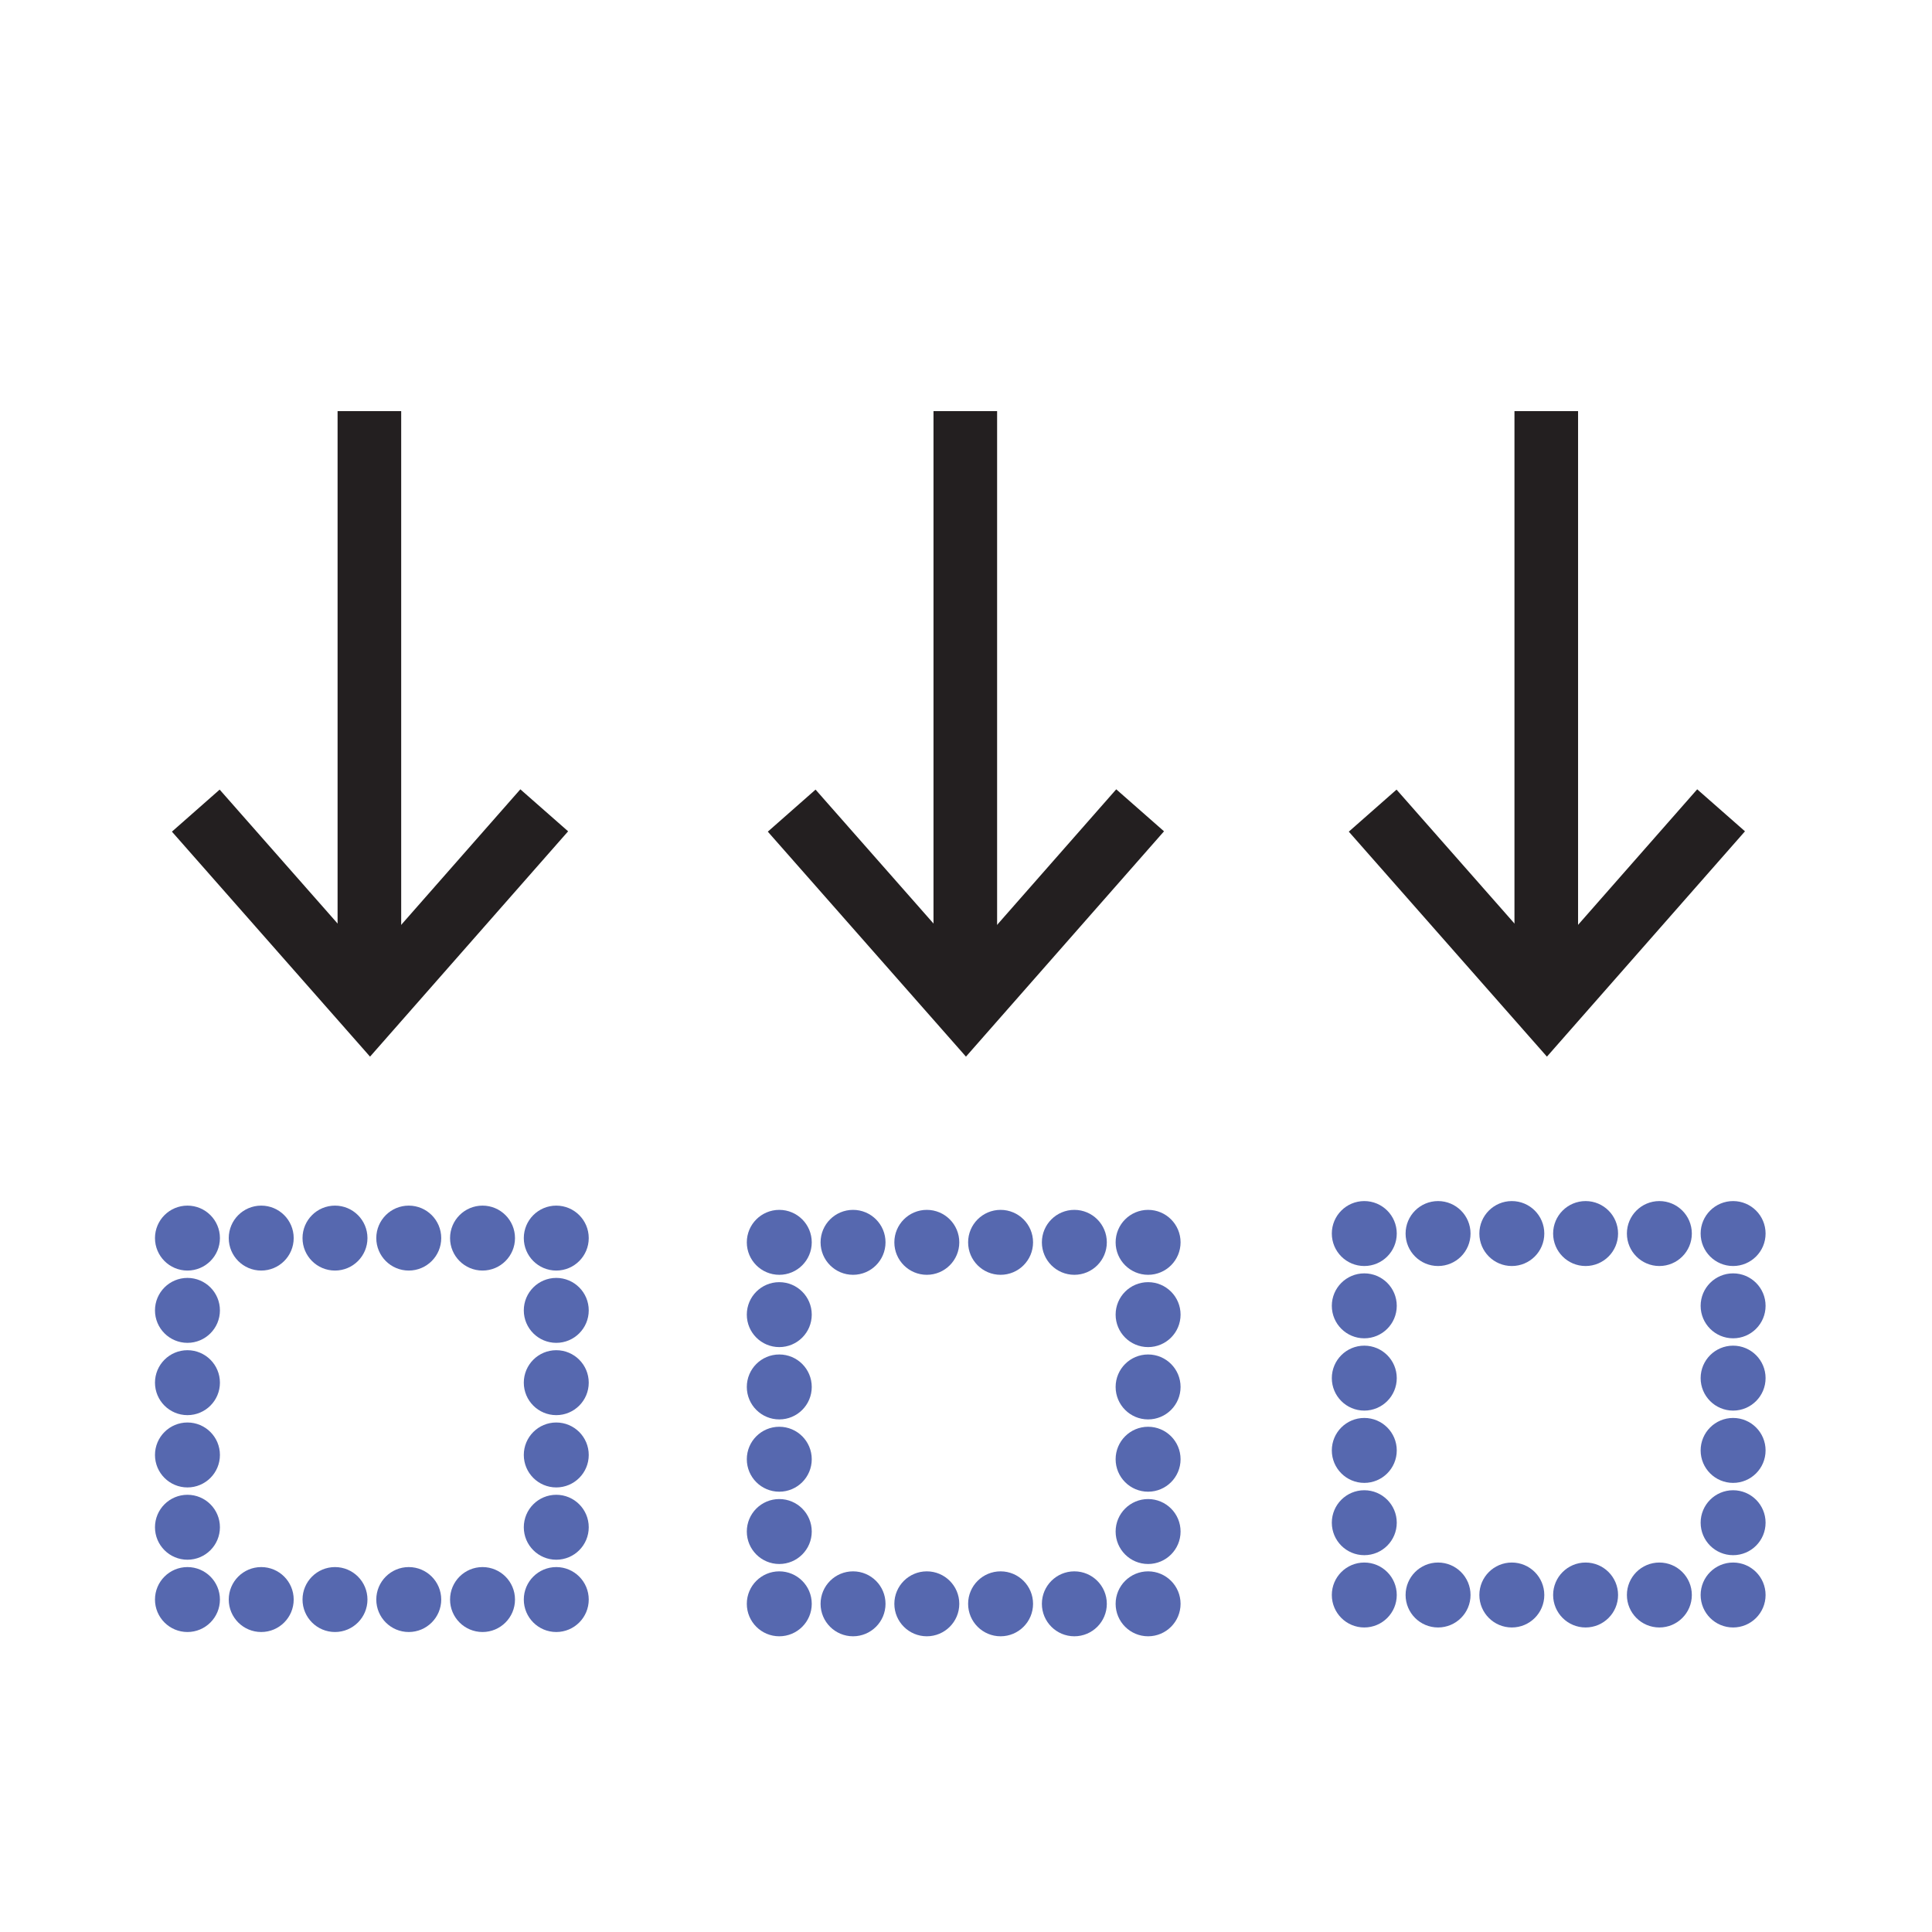 <svg xmlns="http://www.w3.org/2000/svg" width="850.39" height="850.39" viewBox="0 0 850.394 850.394" overflow="visible" enable-background="new 0 0 850.394 850.394"><g fill="none" stroke="#231f20" stroke-width="28"><path d="m680.61 180.96v261.27"/><path d="m604.2 356.81l76.69 87.09 76.67-87.23"/><path d="m424.89 180.96v261.27"/><path d="m348.47 356.81l76.7 87.09 76.67-87.23"/><path d="m162.59 180.96v261.27"/><path d="m86.18 356.81l76.69 87.09 76.68-87.23"/></g><g fill="#5668af"><circle cx="244.85" cy="576.78" r="14.292"/><circle cx="244.85" cy="608.6" r="14.292"/><circle cx="244.85" cy="640.42" r="14.292"/><circle cx="244.85" cy="672.24" r="14.292"/><circle cx="212.39" cy="704.06" r="14.292"/><circle cx="179.92" cy="704.06" r="14.292"/><circle cx="147.45" cy="704.06" r="14.292"/><circle cx="114.98" cy="704.06" r="14.292"/><circle cx="82.51" cy="672.24" r="14.292"/><circle cx="82.51" cy="640.42" r="14.292"/><circle cx="82.51" cy="608.6" r="14.292"/><circle cx="82.51" cy="576.78" r="14.292"/><circle cx="114.98" cy="544.96" r="14.292"/><circle cx="147.45" cy="544.96" r="14.292"/><circle cx="179.92" cy="544.96" r="14.292"/><circle cx="212.39" cy="544.96" r="14.292"/><circle cx="244.85" cy="704.06" r="14.292"/><circle cx="82.51" cy="704.06" r="14.292"/><circle cx="82.51" cy="544.96" r="14.292"/><circle cx="244.85" cy="544.96" r="14.292"/><circle cx="505.35" cy="578.65" r="14.292"/><circle cx="505.35" cy="610.48" r="14.292"/><circle cx="505.35" cy="642.3" r="14.292"/><circle cx="505.35" cy="674.12" r="14.292"/><circle cx="472.89" cy="705.94" r="14.292"/><circle cx="440.42" cy="705.94" r="14.292"/><circle cx="407.95" cy="705.94" r="14.292"/><circle cx="375.48" cy="705.94" r="14.292"/><circle cx="343.01" cy="674.12" r="14.292"/><circle cx="343.01" cy="642.3" r="14.292"/><circle cx="343.01" cy="610.48" r="14.292"/><circle cx="343.01" cy="578.65" r="14.292"/><circle cx="375.48" cy="546.83" r="14.292"/><circle cx="407.95" cy="546.83" r="14.292"/><circle cx="440.42" cy="546.83" r="14.292"/><circle cx="472.89" cy="546.83" r="14.292"/><circle cx="505.35" cy="705.94" r="14.292"/><circle cx="343.01" cy="705.94" r="14.292"/><circle cx="343.01" cy="546.83" r="14.292"/><circle cx="505.35" cy="546.83" r="14.292"/><circle cx="762.85" cy="574.78" r="14.292"/><circle cx="762.85" cy="606.6" r="14.292"/><circle cx="762.85" cy="638.42" r="14.292"/><circle cx="762.85" cy="670.24" r="14.292"/><circle cx="730.39" cy="702.06" r="14.292"/><circle cx="697.92" cy="702.06" r="14.292"/><circle cx="665.45" cy="702.06" r="14.292"/><circle cx="632.98" cy="702.06" r="14.292"/><circle cx="600.51" cy="670.24" r="14.292"/><circle cx="600.51" cy="638.42" r="14.292"/><circle cx="600.51" cy="606.6" r="14.292"/><circle cx="600.51" cy="574.78" r="14.292"/><circle cx="632.98" cy="542.96" r="14.292"/><circle cx="665.45" cy="542.96" r="14.292"/><circle cx="697.92" cy="542.96" r="14.292"/><circle cx="730.39" cy="542.96" r="14.292"/><circle cx="762.85" cy="702.06" r="14.292"/><circle cx="600.51" cy="702.06" r="14.292"/><circle cx="600.51" cy="542.96" r="14.292"/><circle cx="762.85" cy="542.96" r="14.292"/></g></svg>